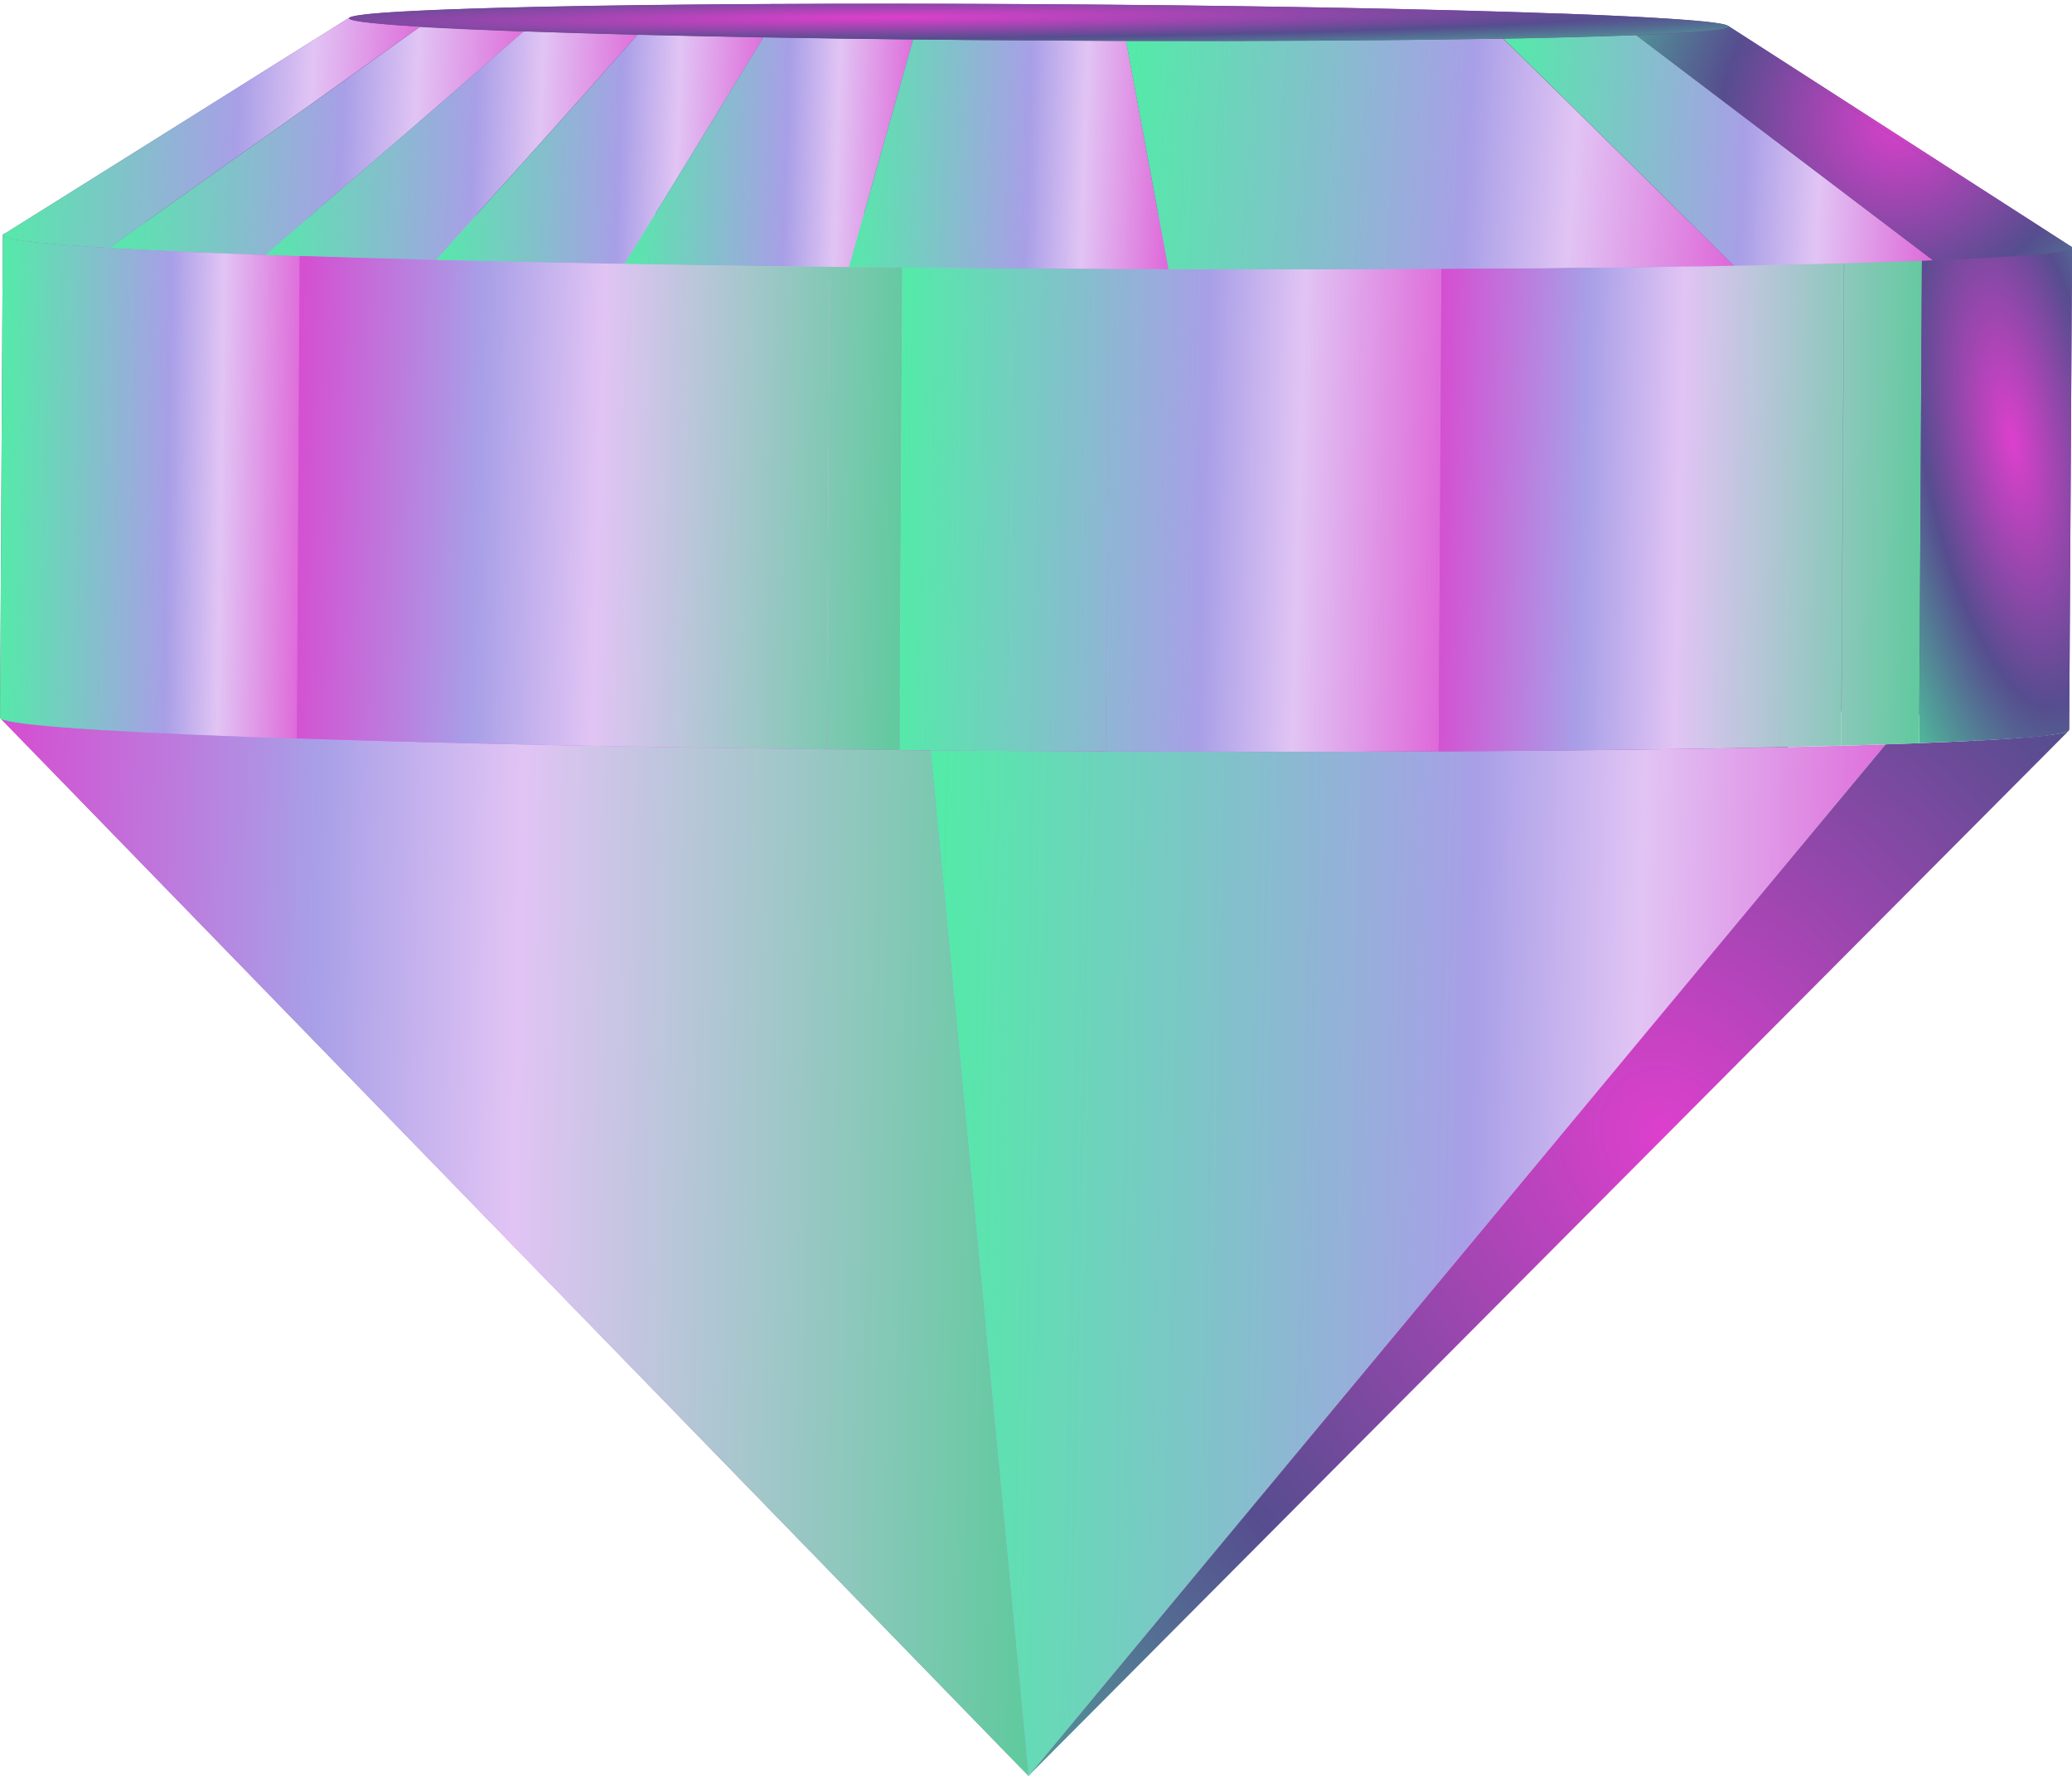 <svg width="28" height="24" viewBox="0 0 28 24" fill="none" xmlns="http://www.w3.org/2000/svg">
<path d="M27.988 3.332L23.349 0.347C23.265 0.293 22.514 0.235 21.07 0.182L24.569 3.085C26.735 3.164 27.862 3.251 27.988 3.332Z" fill="#7E428C"/>
<path d="M24.57 3.086L21.07 0.184C17.692 0.061 11.805 0.015 7.921 0.081C5.907 0.115 4.827 0.172 4.724 0.237L0.051 3.166C0.205 3.069 1.825 2.983 4.846 2.931C10.671 2.833 19.503 2.902 24.57 3.086Z" fill="#7E428C"/>
<path d="M27.962 9.866L28.001 3.346C28.001 3.261 26.872 3.168 24.57 3.083L24.532 9.602C26.835 9.686 27.963 9.779 27.963 9.866" fill="#7E428C"/>
<path d="M24.532 9.603L24.569 3.084L23.987 3.064L23.949 9.584L24.532 9.604" fill="#7E428C"/>
<path d="M23.952 9.584L23.989 3.064C23.477 3.047 22.934 3.032 22.363 3.017L22.325 9.536C22.896 9.551 23.44 9.567 23.952 9.583" fill="#894899"/>
<path d="M22.323 9.536L22.361 3.017C21.883 3.005 21.387 2.993 20.872 2.982L20.835 9.502C21.346 9.513 21.842 9.524 22.323 9.536" fill="#954EA6"/>
<path d="M20.839 9.5L20.877 2.981C20.405 2.971 19.923 2.962 19.428 2.954L19.39 9.473L20.839 9.5" fill="#A054B3"/>
<path d="M19.39 9.474L19.428 2.955L18.032 2.934L17.994 9.453C18.467 9.459 18.932 9.467 19.39 9.474" fill="#AC5ABF"/>
<path d="M17.994 9.451L18.032 2.932C17.635 2.926 17.234 2.921 16.828 2.917L16.79 9.436L17.994 9.451Z" fill="#B760CC"/>
<path d="M16.79 9.436L16.828 2.917L15.845 2.907L15.806 9.426C16.136 9.429 16.463 9.432 16.79 9.436" fill="#C366D9"/>
<path d="M15.807 9.427L15.845 2.908L15.028 2.9L14.99 9.42L15.807 9.427Z" fill="#CE6CE6"/>
<path d="M14.99 9.419L15.028 2.9L14.352 2.896L14.315 9.415L14.99 9.42" fill="#DA72F2"/>
<path d="M14.315 9.412L14.352 2.893L13.694 2.889L13.656 9.408L14.315 9.412Z" fill="#E578FF"/>
<path d="M13.656 9.411L13.694 2.891L13.059 2.888L13.021 9.407H13.656" fill="#EA92FF"/>
<path d="M13.021 9.408L13.059 2.889H12.33L12.292 9.408H13.021Z" fill="#EC9CFF"/>
<path d="M12.29 9.406L12.329 2.887H11.314L11.275 9.406H12.29Z" fill="#EEA4FF"/>
<path d="M11.277 9.403L11.315 2.884C10.727 2.884 10.143 2.884 9.567 2.884L9.529 9.403C10.103 9.403 10.686 9.403 11.277 9.403Z" fill="#EFABFF"/>
<path d="M9.532 9.405L9.57 2.886C9.229 2.886 8.893 2.887 8.56 2.89L8.521 9.409L9.532 9.404" fill="#EEA4FF"/>
<path d="M8.521 9.408L8.56 2.889L7.77 2.893L7.732 9.412L8.521 9.408Z" fill="#EC9CFF"/>
<path d="M7.732 9.413L7.77 2.894L6.936 2.901L6.899 9.42L7.732 9.413Z" fill="#EA92FF"/>
<path d="M6.899 9.421L6.936 2.901L5.931 2.913L5.893 9.432C6.221 9.428 6.557 9.424 6.899 9.421" fill="#E578FF"/>
<path d="M5.893 9.431L5.931 2.912C5.559 2.917 5.197 2.922 4.845 2.928L4.544 2.933L4.506 9.452L4.807 9.447L5.893 9.431" fill="#DA72F2"/>
<path d="M4.506 9.451L4.544 2.932C4.026 2.942 3.551 2.952 3.12 2.964L3.082 9.483C3.514 9.471 3.988 9.461 4.506 9.451" fill="#CE6CE6"/>
<path d="M3.08 9.485L3.117 2.966C2.729 2.977 2.381 2.988 2.067 3L2.029 9.519C2.343 9.507 2.694 9.496 3.08 9.486" fill="#C366D9"/>
<path d="M2.029 9.517L2.067 2.998C1.778 3.008 1.519 3.019 1.29 3.031L1.252 9.55C1.479 9.538 1.737 9.527 2.026 9.516" fill="#B760CC"/>
<path d="M1.255 9.551L1.293 3.032C1.071 3.044 0.878 3.056 0.714 3.068L0.676 9.588C0.84 9.575 1.033 9.563 1.255 9.551Z" fill="#AC5ABF"/>
<path d="M0.676 9.588L0.714 3.069C0.545 3.082 0.408 3.095 0.302 3.108L0.264 9.628C0.37 9.614 0.507 9.601 0.676 9.588Z" fill="#A054B3"/>
<path d="M0.264 9.628L0.302 3.109C0.224 3.116 0.146 3.132 0.07 3.154L0.032 9.673C0.108 9.651 0.185 9.636 0.264 9.629" fill="#954EA6"/>
<path d="M0.032 9.672L0.07 3.153C0.049 3.161 0.038 3.17 0.038 3.178L0.001 9.697C0.001 9.688 0.011 9.68 0.032 9.672" fill="#894899"/>
<path d="M13.899 24L24.532 9.602L24.39 9.597L13.899 24Z" fill="#894899"/>
<path d="M13.899 24L24.39 9.597C23.868 9.579 23.307 9.561 22.714 9.545L13.899 24Z" fill="#954EA6"/>
<path d="M13.899 24L22.712 9.545C22.165 9.531 21.592 9.517 20.997 9.504L13.899 24Z" fill="#A054B3"/>
<path d="M13.899 24L21 9.504C20.41 9.492 19.8 9.48 19.174 9.469L13.899 24Z" fill="#AC5ABF"/>
<path d="M13.899 23.999L19.174 9.469C18.516 9.458 17.842 9.448 17.156 9.44L13.899 23.999Z" fill="#B760CC"/>
<path d="M13.899 23.999L17.156 9.441C16.379 9.431 15.595 9.423 14.804 9.417L13.898 23.999" fill="#C366D9"/>
<path d="M13.899 24.001L14.805 9.419C13.724 9.41 12.636 9.406 11.563 9.404L13.9 24.001" fill="#CE6CE6"/>
<path d="M13.899 24.001L11.562 9.404C9.347 9.404 7.199 9.412 5.325 9.44L13.899 24.001Z" fill="#DA72F2"/>
<path d="M13.899 24L5.325 9.439L4.807 9.448C4.083 9.46 3.44 9.474 2.876 9.49L13.899 24Z" fill="#CE6CE6"/>
<path d="M13.899 23.999L2.877 9.489C2.38 9.504 1.947 9.519 1.578 9.535L13.899 23.999Z" fill="#C366D9"/>
<path d="M13.899 23.999L1.578 9.535C1.249 9.55 0.971 9.566 0.744 9.582L13.899 23.999Z" fill="#B760CC"/>
<path d="M13.899 23.999L0.744 9.582C0.524 9.598 0.351 9.614 0.229 9.631L13.899 23.999Z" fill="#AC5ABF"/>
<path d="M13.899 24L0.229 9.632C0.152 9.636 0.077 9.654 0.007 9.686L13.899 24Z" fill="#A054B3"/>
<path d="M13.899 23.999L0.007 9.686C0.005 9.687 0.004 9.688 0.003 9.69C0.002 9.692 0.001 9.694 0.001 9.696C0.001 9.698 0.002 9.7 0.003 9.702C0.004 9.704 0.005 9.705 0.007 9.707L13.899 23.999Z" fill="#954EA6"/>
<path d="M0.051 3.165L4.724 0.236C4.659 0.276 4.972 0.319 5.673 0.361L1.473 3.352C0.423 3.29 -0.045 3.225 0.049 3.165" fill="url(#paint0_linear_3560_13476)"/>
<path d="M1.473 3.352L5.673 0.364C6.021 0.384 6.464 0.404 7.003 0.424H7.078L3.583 3.448L3.471 3.444C2.66 3.414 1.995 3.384 1.475 3.353" fill="url(#paint1_linear_3560_13476)"/>
<path d="M3.582 3.447L7.077 0.424C7.547 0.441 8.063 0.456 8.615 0.47L5.887 3.515C5.059 3.495 4.284 3.472 3.58 3.45" fill="url(#paint2_linear_3560_13476)"/>
<path d="M5.888 3.516L8.616 0.47C9.153 0.483 9.723 0.495 10.316 0.506L8.439 3.57C7.549 3.554 6.691 3.536 5.888 3.516Z" fill="url(#paint3_linear_3560_13476)"/>
<path d="M8.439 3.569L10.316 0.505C10.968 0.517 11.647 0.526 12.339 0.534L11.472 3.612C10.437 3.6 9.417 3.587 8.439 3.569Z" fill="url(#paint4_linear_3560_13476)"/>
<path d="M11.472 3.611L12.339 0.533C13.287 0.544 14.259 0.55 15.218 0.553L15.791 3.641C14.353 3.637 12.895 3.627 11.472 3.611Z" fill="url(#paint5_linear_3560_13476)"/>
<path d="M15.791 3.641L15.217 0.553C16.985 0.558 18.707 0.548 20.152 0.524H20.314L23.435 3.596L23.193 3.6C21.026 3.637 18.442 3.65 15.791 3.643" fill="url(#paint6_linear_3560_13476)"/>
<path d="M23.435 3.595L20.317 0.523C21.045 0.51 21.645 0.493 22.114 0.475L26.13 3.525C25.427 3.554 24.529 3.578 23.435 3.598" fill="url(#paint7_linear_3560_13476)"/>
<path fill-rule="evenodd" clip-rule="evenodd" d="M27.95 3.379L23.323 0.378C23.357 0.368 23.366 0.358 23.349 0.347L27.988 3.332C28.013 3.348 28 3.363 27.95 3.379ZM26.13 3.524L22.11 0.477C22.465 0.462 22.745 0.447 22.951 0.431L22.949 0.43C23.075 0.424 23.2 0.408 23.323 0.381L27.95 3.382C27.765 3.421 27.578 3.446 27.389 3.455L27.391 3.456C27.085 3.48 26.666 3.502 26.133 3.522L26.13 3.524ZM27.388 3.454V3.453L24.505 1.489L27.388 3.454Z" fill="url(#paint8_radial_3560_13476)"/>
<path d="M23.358 0.358C23.359 0.222 19.186 0.087 14.039 0.056C8.891 0.025 4.718 0.11 4.717 0.246C4.716 0.381 8.888 0.516 14.036 0.547C19.184 0.579 23.357 0.494 23.358 0.358Z" fill="url(#paint9_radial_3560_13476)"/>
<path d="M13.899 24.001L0.005 9.708C0.086 9.791 1.215 9.88 3.431 9.961C5.862 10.049 9.159 10.111 12.575 10.141L13.899 24.001Z" fill="url(#paint10_linear_3560_13476)"/>
<path d="M13.899 24L12.575 10.14C16.28 10.172 20.124 10.167 23.156 10.115C24.056 10.1 24.831 10.082 25.482 10.06L13.899 24Z" fill="url(#paint11_linear_3560_13476)"/>
<path d="M13.899 23.999L25.482 10.059C27.054 10.008 27.888 9.944 27.958 9.874L13.899 23.999Z" fill="url(#paint12_radial_3560_13476)"/>
<path d="M0.001 9.698L0.038 3.179C0.038 3.265 1.166 3.358 3.469 3.442L4.051 3.463L4.013 9.982L3.431 9.962C1.128 9.878 0 9.785 0 9.699" fill="url(#paint13_linear_3560_13476)"/>
<path d="M4.049 3.459L4.011 9.978C4.523 9.995 5.068 10.011 5.638 10.025L5.638 10.028C6.119 10.04 6.615 10.052 7.127 10.063L7.127 10.062C7.598 10.072 8.08 10.081 8.573 10.089C9.029 10.097 9.494 10.104 9.969 10.11C10.367 10.116 10.768 10.121 11.173 10.126L11.211 3.606L10.006 3.591C9.534 3.585 9.068 3.577 8.611 3.569C8.117 3.561 7.633 3.553 7.162 3.543C6.648 3.532 6.153 3.521 5.676 3.509L5.676 3.506C5.105 3.492 4.561 3.476 4.049 3.459Z" fill="url(#paint14_linear_3560_13476)"/>
<path d="M11.211 3.606L11.173 10.126L12.157 10.136L12.194 3.616L11.211 3.606Z" fill="url(#paint15_linear_3560_13476)"/>
<path fill-rule="evenodd" clip-rule="evenodd" d="M24.921 3.558L24.883 10.078V10.078C25.27 10.068 25.62 10.056 25.934 10.044L25.972 3.525C25.66 3.537 25.309 3.548 24.921 3.558ZM23.457 10.11L23.457 10.109C23.975 10.099 24.45 10.088 24.881 10.077L24.919 3.558C24.487 3.57 24.013 3.58 23.495 3.59L23.495 3.59L23.193 3.596L22.108 3.612L22.108 3.612L21.103 3.623L21.064 10.142L22.07 10.131H22.07L22.07 10.131C22.444 10.126 22.804 10.121 23.156 10.115L23.457 10.11ZM20.269 3.631L20.231 10.15V10.15L21.064 10.143L21.103 3.624L20.269 3.631ZM19.479 3.634L19.442 10.154L20.231 10.149L20.269 3.63L19.479 3.634Z" fill="url(#paint16_linear_3560_13476)"/>
<path fill-rule="evenodd" clip-rule="evenodd" d="M12.194 3.616L12.156 10.135L12.973 10.142L13.011 3.623L12.194 3.616ZM13.011 3.625L12.973 10.144V10.144L13.649 10.149L13.687 3.63L13.011 3.625ZM13.65 10.147L13.688 3.628L14.346 3.632L14.346 3.633H14.98L14.942 10.152L14.308 10.149L14.308 10.151H14.307C14.088 10.151 13.869 10.15 13.65 10.147ZM14.944 10.156L14.982 3.637H15.711L15.711 3.639H16.724L16.724 3.64H18.469L18.469 3.639L19.479 3.634L19.442 10.153C19.109 10.153 18.773 10.155 18.434 10.157L18.434 10.159H16.686L16.686 10.158H15.671L15.671 10.156H14.944Z" fill="url(#paint17_linear_3560_13476)"/>
<path fill-rule="evenodd" clip-rule="evenodd" d="M27.969 3.371L27.931 9.889C27.952 9.881 27.962 9.873 27.962 9.865L28.001 3.346C28.001 3.354 27.99 3.362 27.969 3.371ZM27.699 9.938L27.699 9.935C27.778 9.927 27.855 9.912 27.931 9.89L27.969 3.37C27.893 3.393 27.815 3.408 27.736 3.415L27.736 3.419C27.631 3.433 27.494 3.446 27.325 3.458L27.287 9.977C27.456 9.965 27.594 9.951 27.699 9.938ZM26.708 10.011L26.708 10.009C26.482 10.021 26.224 10.032 25.935 10.042L25.972 3.524C26.261 3.512 26.52 3.501 26.749 3.49L26.749 3.491C26.97 3.48 27.162 3.468 27.325 3.455L27.287 9.975C27.124 9.987 26.93 9.999 26.708 10.011Z" fill="url(#paint18_radial_3560_13476)"/>
<defs>
<linearGradient id="paint0_linear_3560_13476" x1="-0.298" y1="1.794" x2="6.387" y2="2.079" gradientUnits="userSpaceOnUse">
<stop stop-color="#4BF2A2"/>
<stop offset="0.523" stop-color="#A89FE7"/>
<stop offset="0.669" stop-color="#E1C4F4"/>
<stop offset="1" stop-color="#DD40CD"/>
</linearGradient>
<linearGradient id="paint1_linear_3560_13476" x1="1.14" y1="1.906" x2="7.788" y2="2.191" gradientUnits="userSpaceOnUse">
<stop stop-color="#4BF2A2"/>
<stop offset="0.523" stop-color="#A89FE7"/>
<stop offset="0.669" stop-color="#E1C4F4"/>
<stop offset="1" stop-color="#DD40CD"/>
</linearGradient>
<linearGradient id="paint2_linear_3560_13476" x1="3.281" y1="1.97" x2="9.255" y2="2.199" gradientUnits="userSpaceOnUse">
<stop stop-color="#4BF2A2"/>
<stop offset="0.523" stop-color="#A89FE7"/>
<stop offset="0.669" stop-color="#E1C4F4"/>
<stop offset="1" stop-color="#DD40CD"/>
</linearGradient>
<linearGradient id="paint3_linear_3560_13476" x1="5.625" y1="2.02" x2="10.88" y2="2.197" gradientUnits="userSpaceOnUse">
<stop stop-color="#4BF2A2"/>
<stop offset="0.523" stop-color="#A89FE7"/>
<stop offset="0.669" stop-color="#E1C4F4"/>
<stop offset="1" stop-color="#DD40CD"/>
</linearGradient>
<linearGradient id="paint4_linear_3560_13476" x1="8.207" y1="2.058" x2="12.838" y2="2.196" gradientUnits="userSpaceOnUse">
<stop stop-color="#4BF2A2"/>
<stop offset="0.523" stop-color="#A89FE7"/>
<stop offset="0.669" stop-color="#E1C4F4"/>
<stop offset="1" stop-color="#DD40CD"/>
</linearGradient>
<linearGradient id="paint5_linear_3560_13476" x1="11.216" y1="2.087" x2="16.342" y2="2.255" gradientUnits="userSpaceOnUse">
<stop stop-color="#4BF2A2"/>
<stop offset="0.523" stop-color="#A89FE7"/>
<stop offset="0.669" stop-color="#E1C4F4"/>
<stop offset="1" stop-color="#DD40CD"/>
</linearGradient>
<linearGradient id="paint6_linear_3560_13476" x1="14.729" y1="2.084" x2="24.457" y2="2.688" gradientUnits="userSpaceOnUse">
<stop stop-color="#4BF2A2"/>
<stop offset="0.523" stop-color="#A89FE7"/>
<stop offset="0.669" stop-color="#E1C4F4"/>
<stop offset="1" stop-color="#DD40CD"/>
</linearGradient>
<linearGradient id="paint7_linear_3560_13476" x1="19.971" y1="2.036" x2="26.866" y2="2.339" gradientUnits="userSpaceOnUse">
<stop stop-color="#4BF2A2"/>
<stop offset="0.523" stop-color="#A89FE7"/>
<stop offset="0.669" stop-color="#E1C4F4"/>
<stop offset="1" stop-color="#DD40CD"/>
</linearGradient>
<radialGradient id="paint8_radial_3560_13476" cx="0" cy="0" r="1" gradientUnits="userSpaceOnUse" gradientTransform="translate(25.702 1.584) rotate(45.617) scale(5.66 5.935)">
<stop stop-color="#DD40CD"/>
<stop offset="0.422" stop-color="#564D8F"/>
<stop offset="1" stop-color="#4BF2A2"/>
</radialGradient>
<radialGradient id="paint9_radial_3560_13476" cx="0" cy="0" r="1" gradientUnits="userSpaceOnUse" gradientTransform="translate(11.973 0.235) rotate(-0.451) scale(23.736 0.693)">
<stop stop-color="#DD40CD"/>
<stop offset="0.422" stop-color="#564D8F"/>
<stop offset="1" stop-color="#4BF2A2"/>
</radialGradient>
<linearGradient id="paint10_linear_3560_13476" x1="-0.821" y1="16.854" x2="15.682" y2="17.233" gradientUnits="userSpaceOnUse">
<stop stop-color="#DD40CD"/>
<stop offset="0.302" stop-color="#A89FE7"/>
<stop offset="0.469" stop-color="#E1C4F4"/>
<stop offset="1" stop-color="#41CB89"/>
</linearGradient>
<linearGradient id="paint11_linear_3560_13476" x1="11.807" y1="17.03" x2="27.139" y2="17.365" gradientUnits="userSpaceOnUse">
<stop stop-color="#4BF2A2"/>
<stop offset="0.523" stop-color="#A89FE7"/>
<stop offset="0.669" stop-color="#E1C4F4"/>
<stop offset="1" stop-color="#DD40CD"/>
</linearGradient>
<radialGradient id="paint12_radial_3560_13476" cx="0" cy="0" r="1" gradientUnits="userSpaceOnUse" gradientTransform="translate(22.471 15.372) rotate(62.281) scale(20.316 17.547)">
<stop stop-color="#DD40CD"/>
<stop offset="0.422" stop-color="#564D8F"/>
<stop offset="1" stop-color="#4BF2A2"/>
</radialGradient>
<linearGradient id="paint13_linear_3560_13476" x1="-0.241" y1="6.58" x2="4.573" y2="6.648" gradientUnits="userSpaceOnUse">
<stop stop-color="#4BF2A2"/>
<stop offset="0.523" stop-color="#A89FE7"/>
<stop offset="0.669" stop-color="#E1C4F4"/>
<stop offset="1" stop-color="#DD40CD"/>
</linearGradient>
<linearGradient id="paint14_linear_3560_13476" x1="3.525" y1="6.798" x2="13.241" y2="7.078" gradientUnits="userSpaceOnUse">
<stop stop-color="#DD40CD"/>
<stop offset="0.302" stop-color="#A89FE7"/>
<stop offset="0.469" stop-color="#E1C4F4"/>
<stop offset="1" stop-color="#41CB89"/>
</linearGradient>
<linearGradient id="paint15_linear_3560_13476" x1="3.525" y1="6.798" x2="13.241" y2="7.078" gradientUnits="userSpaceOnUse">
<stop stop-color="#DD40CD"/>
<stop offset="0.302" stop-color="#A89FE7"/>
<stop offset="0.469" stop-color="#E1C4F4"/>
<stop offset="1" stop-color="#41CB89"/>
</linearGradient>
<linearGradient id="paint16_linear_3560_13476" x1="19.053" y1="6.84" x2="26.81" y2="7.02" gradientUnits="userSpaceOnUse">
<stop stop-color="#DD40CD"/>
<stop offset="0.302" stop-color="#A89FE7"/>
<stop offset="0.469" stop-color="#E1C4F4"/>
<stop offset="1" stop-color="#41CB89"/>
</linearGradient>
<linearGradient id="paint17_linear_3560_13476" x1="11.721" y1="6.888" x2="20.417" y2="7.117" gradientUnits="userSpaceOnUse">
<stop stop-color="#4BF2A2"/>
<stop offset="0.523" stop-color="#A89FE7"/>
<stop offset="0.669" stop-color="#E1C4F4"/>
<stop offset="1" stop-color="#DD40CD"/>
</linearGradient>
<radialGradient id="paint18_radial_3560_13476" cx="0" cy="0" r="1" gradientUnits="userSpaceOnUse" gradientTransform="translate(27.194 5.952) rotate(80.749) scale(8.638 2.875)">
<stop stop-color="#DD40CD"/>
<stop offset="0.422" stop-color="#564D8F"/>
<stop offset="1" stop-color="#4BF2A2"/>
</radialGradient>
</defs>
</svg>
